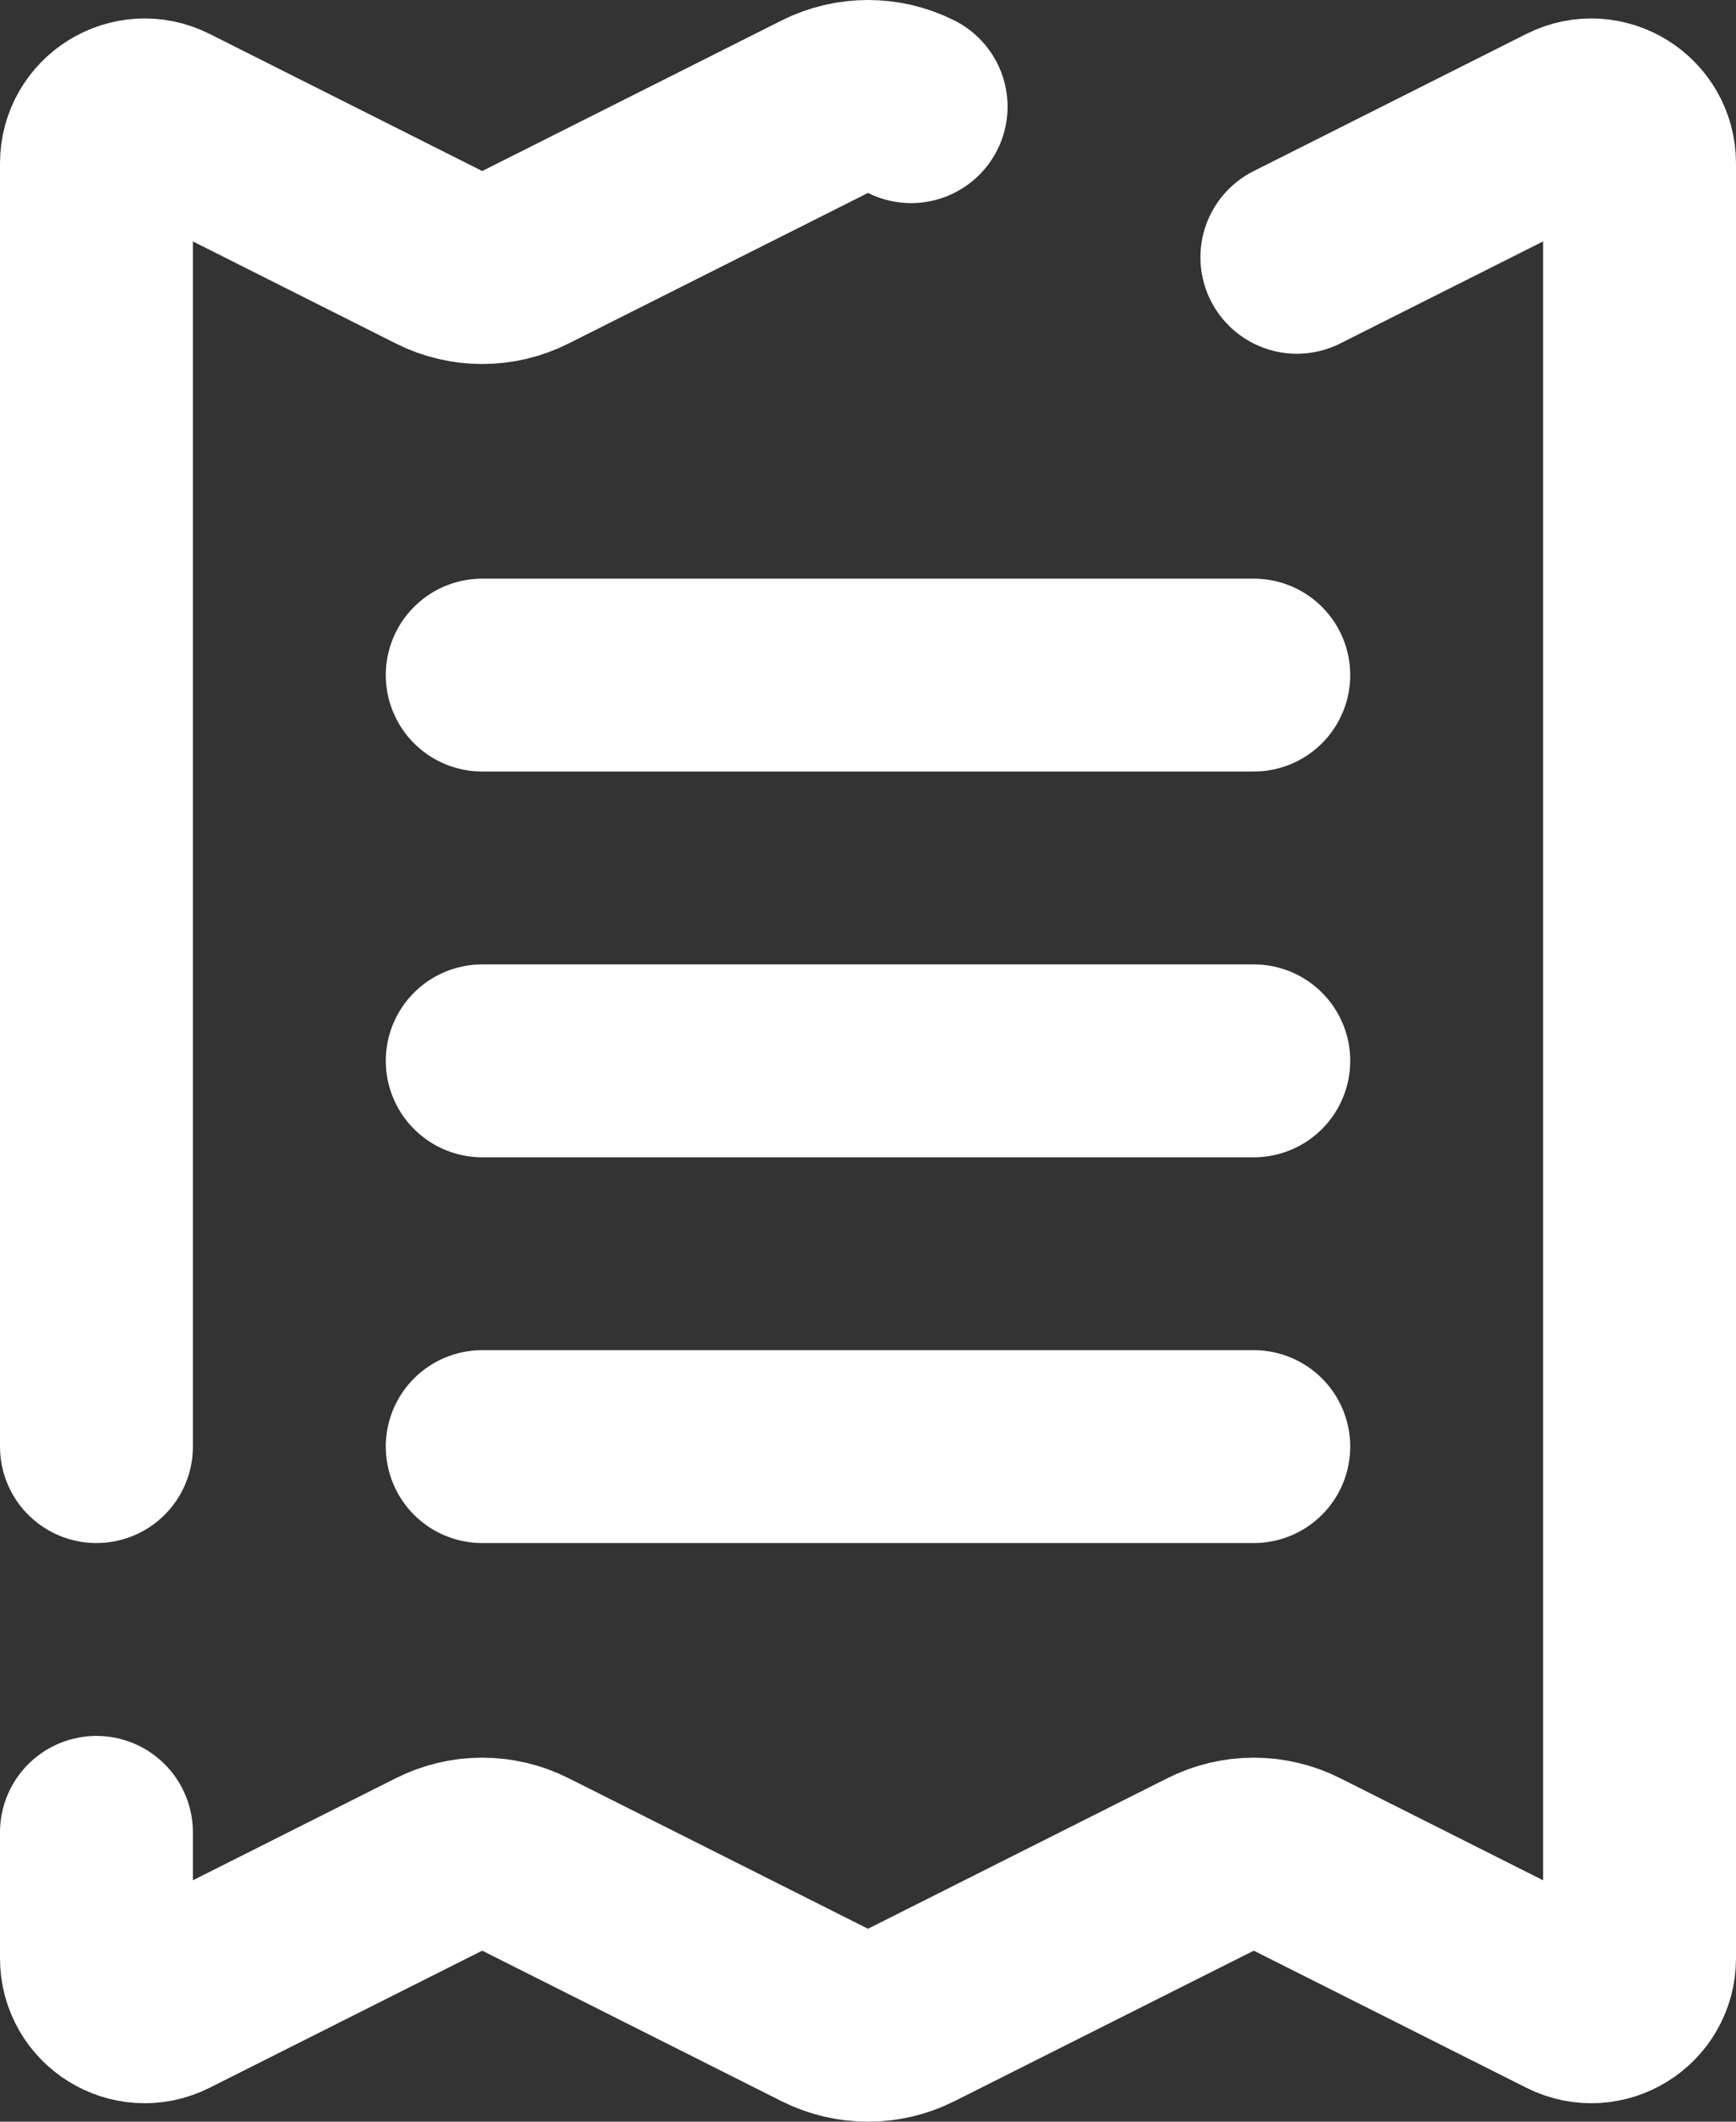 <svg width="18" height="22" viewBox="0 0 18 22" fill="none" xmlns="http://www.w3.org/2000/svg">
<rect x="0" y="0" width="18" height="22" fill="#333333" stroke="none"/>
<path d="M5 7H13M5 11H13M5 15H13M13.447 2.668L16.276 1.245C16.609 1.078 17 1.321 17 1.695V20.305C17 20.679 16.609 20.922 16.276 20.755L13.447 19.332C13.166 19.19 12.834 19.19 12.553 19.332L9.447 20.894C9.166 21.035 8.834 21.035 8.553 20.894L5.447 19.332C5.166 19.19 4.834 19.19 4.553 19.332L1.724 20.755C1.391 20.922 1 20.679 1 20.305V19M9.447 1.106C9.306 1.035 9.153 1 9 1C8.847 1 8.694 1.035 8.553 1.106L5.447 2.668C5.166 2.81 4.834 2.81 4.553 2.668L1.724 1.245C1.391 1.078 1 1.321 1 1.695V15" stroke="white" stroke-width="2" stroke-linecap="round" stroke-linejoin="round"/>
</svg>
